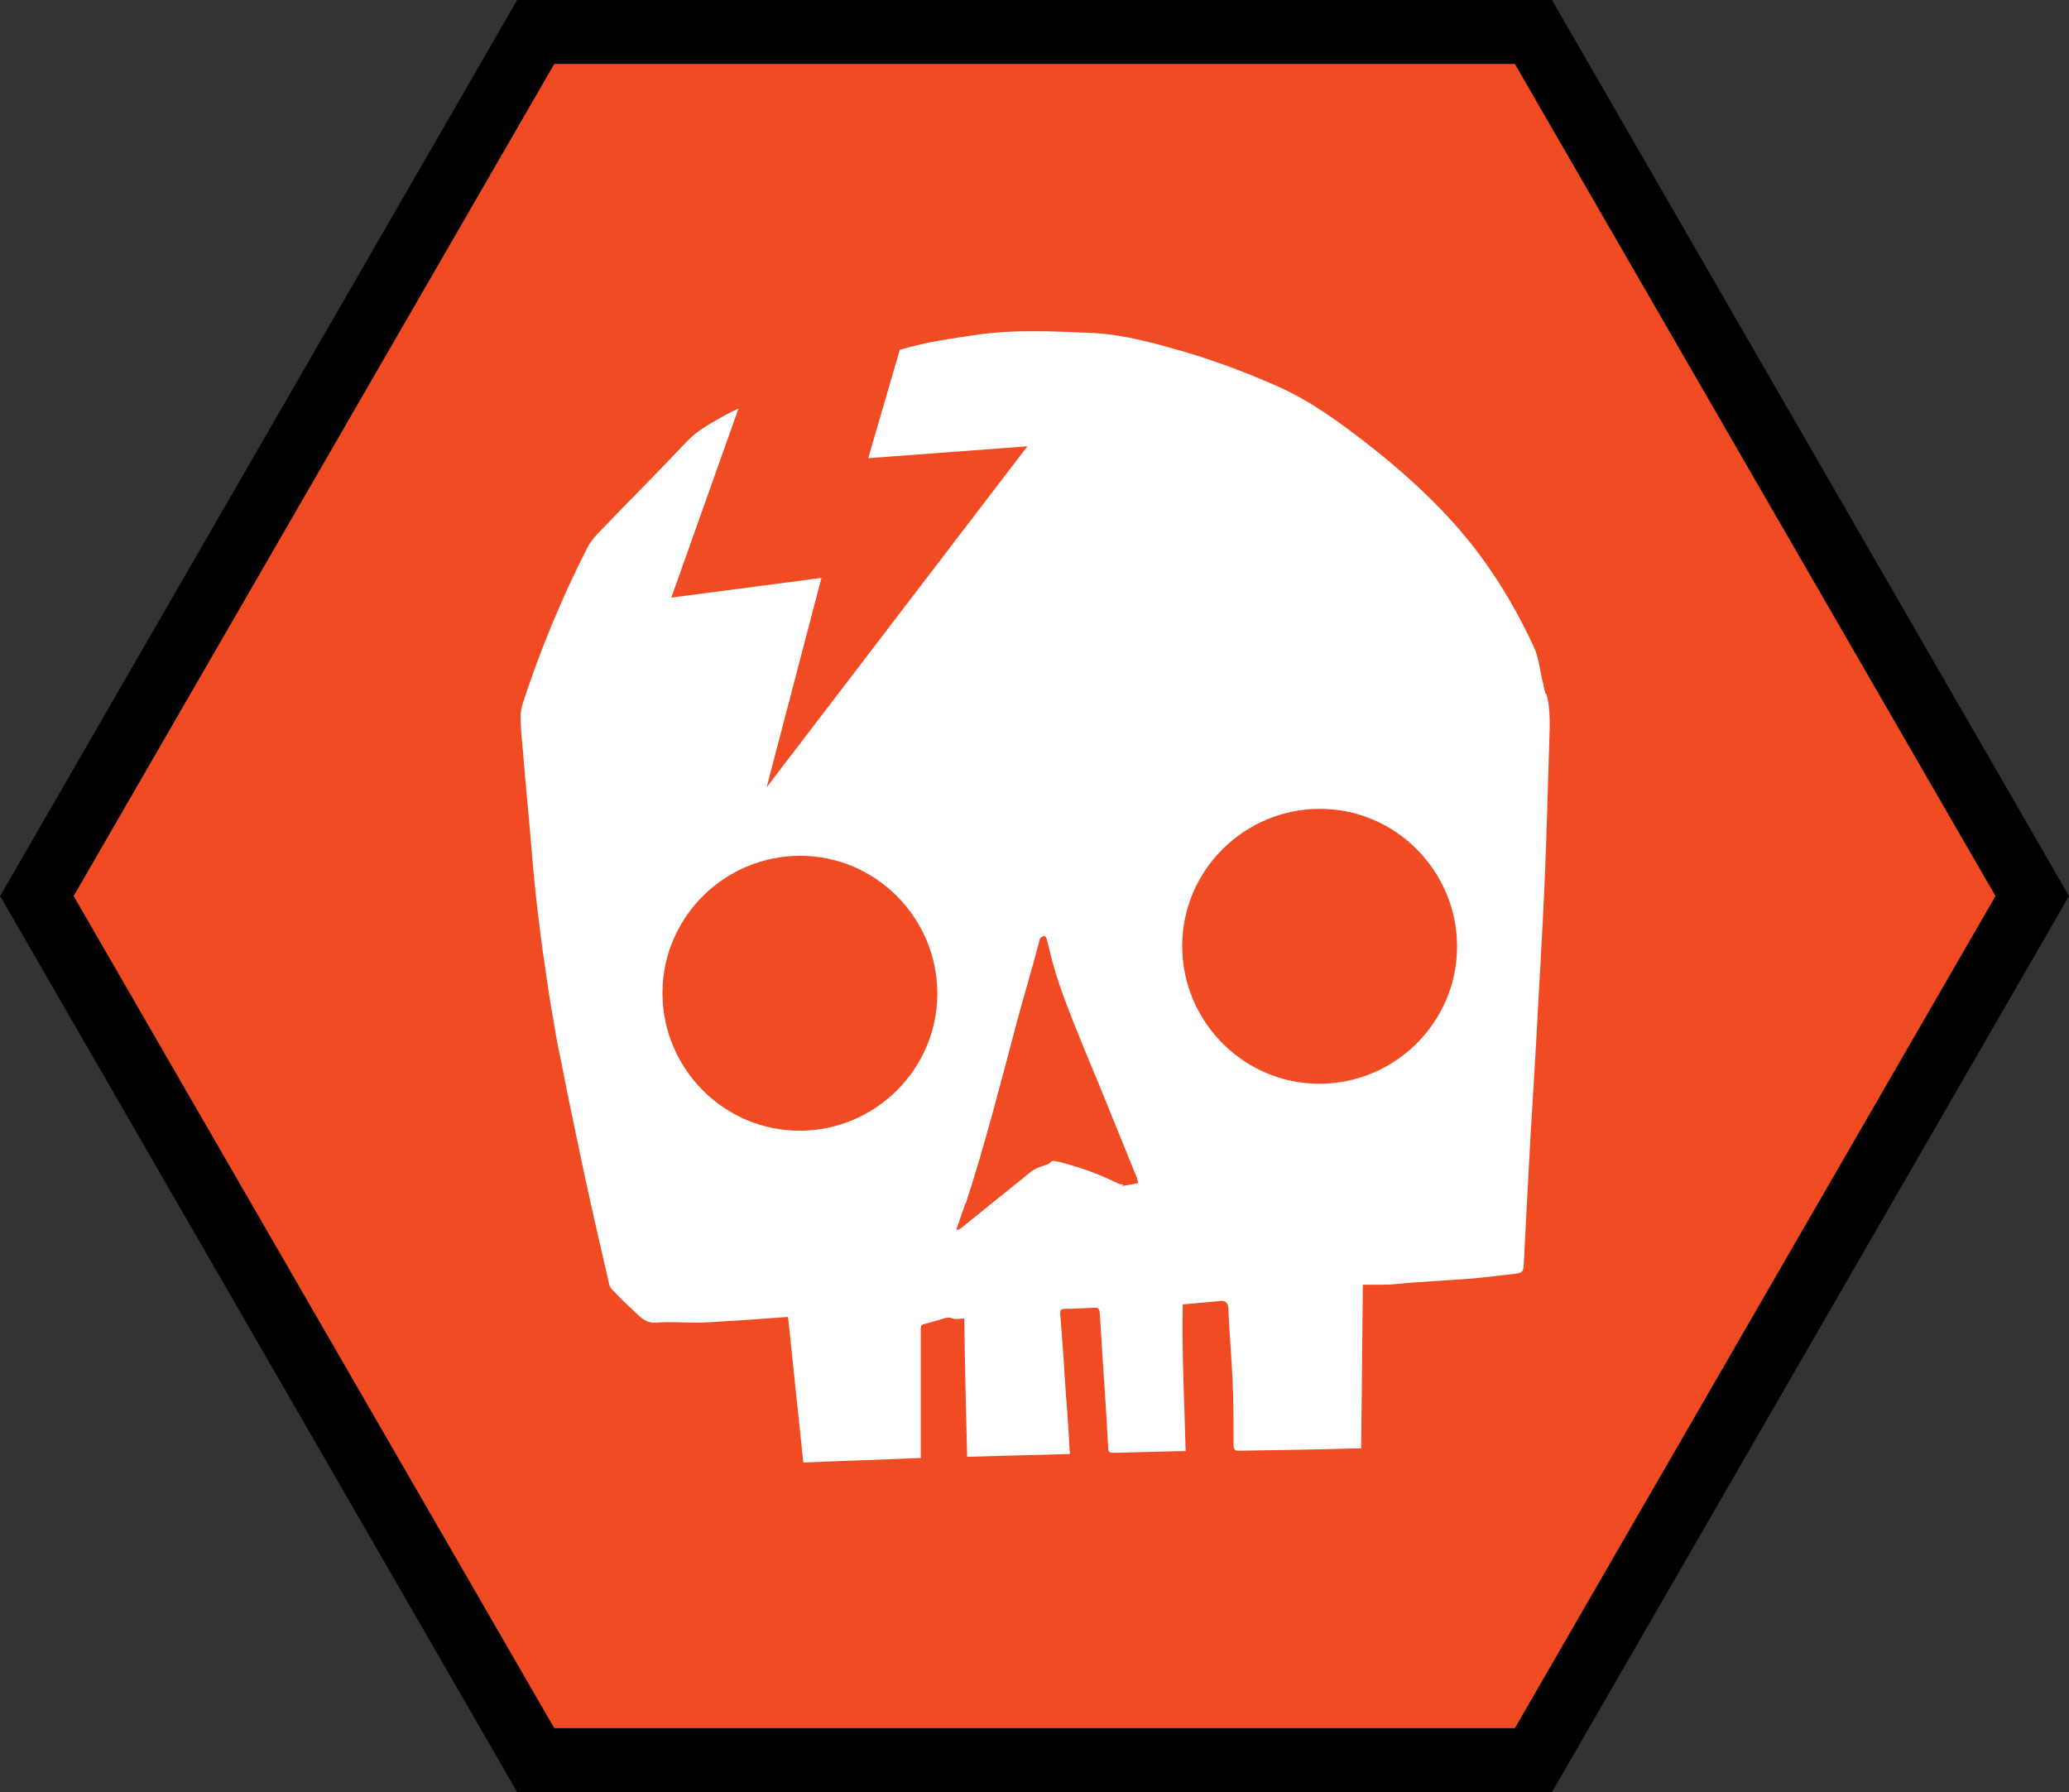 <svg version="1.1" xmlns="http://www.w3.org/2000/svg" xmlns:xlink="http://www.w3.org/1999/xlink" width="14.498" height="12.556" viewBox="0,0,14.498,12.556"><rect x="0" y="0" width="14.498" height="12.556" fill="#333333" stroke="none"/><g transform="translate(-172.751,-353.722)"><g stroke="none" stroke-miterlimit="10"><path d="M176.504,366.054l-3.493,-6.054l3.493,-6.054h6.991l3.493,6.054l-3.493,6.054z" fill="#f04b22"/><path d="M183.366,354.17h-6.731l-3.368,5.83l3.368,5.83h6.731l3.368,-5.83l-3.368,-5.83M183.626,353.722l3.623,6.278l-3.623,6.278h-7.251l-3.623,-6.278l3.623,-6.278z" fill="#000000"/><path d="M183.586,358.582c0.024,0.079 0.024,0.158 0.024,0.241c-0.012,0.364 -0.02,0.732 -0.036,1.096c-0.016,0.368 -0.04,0.74 -0.059,1.107c-0.016,0.293 -0.036,0.581 -0.051,0.87c-0.012,0.229 -0.024,0.459 -0.036,0.688c-0.004,0.051 -0.008,0.055 -0.063,0.063c-0.115,0.012 -0.225,0.028 -0.34,0.036c-0.123,0.008 -0.241,0.016 -0.364,0.024c-0.071,0.004 -0.142,0.016 -0.214,0.016c-0.051,0 -0.099,0 -0.146,0c-0.004,0.392 -0.008,0.767 -0.012,1.147c-0.016,0 -0.028,0 -0.04,0c-0.273,0.008 -0.542,0.012 -0.811,0.016c-0.032,0 -0.043,-0.004 -0.043,-0.04c0,-0.158 0,-0.316 -0.008,-0.475c-0.008,-0.15 -0.02,-0.305 -0.028,-0.459c0,-0.008 0,-0.024 0,-0.024c-0.003,-0.037 -0.021,-0.054 -0.055,-0.051c-0.087,0.008 -0.17,0.016 -0.265,0.024c-0.008,0.34 0.012,0.684 0.02,1.028c-0.016,0 -0.024,0 -0.036,0c-0.158,0.004 -0.312,0.008 -0.467,0.012c-0.028,0 -0.04,-0.004 -0.04,-0.036c-0.012,-0.253 -0.032,-0.506 -0.047,-0.759c-0.004,-0.063 -0.008,-0.127 -0.012,-0.19c-0.004,-0.02 -0.008,-0.032 -0.032,-0.032c-0.075,0.004 -0.146,0.008 -0.221,0.008c-0.02,0.004 -0.024,0.008 -0.024,0.032c0.016,0.19 0.028,0.38 0.04,0.57c0.012,0.138 0.02,0.273 0.028,0.415c-0.241,0.008 -0.479,0.012 -0.72,0.02c-0.008,-0.324 -0.016,-0.645 -0.02,-0.969c-0.032,0 -0.055,0.008 -0.079,0c-0.032,-0.012 -0.055,-0.004 -0.079,0.004c-0.04,0.012 -0.083,0.024 -0.127,0.036c-0.02,0.004 -0.02,0.02 -0.02,0.036c0,0.194 0,0.388 0,0.581v0.32c-0.277,0.012 -0.55,0.02 -0.823,0.032c-0.036,-0.34 -0.071,-0.676 -0.107,-1.02c-0.115,0.008 -0.229,0.016 -0.34,0.024c-0.099,0.004 -0.202,0.016 -0.305,0.016c-0.091,0 -0.186,-0.008 -0.277,0c-0.063,0.004 -0.099,-0.024 -0.138,-0.063c-0.055,-0.051 -0.111,-0.103 -0.162,-0.158c-0.016,-0.012 -0.028,-0.032 -0.032,-0.051c-0.063,-0.273 -0.127,-0.55 -0.186,-0.827c-0.051,-0.245 -0.103,-0.486 -0.15,-0.732c-0.016,-0.075 -0.032,-0.15 -0.043,-0.225c-0.02,-0.111 -0.04,-0.225 -0.055,-0.336c-0.043,-0.281 -0.079,-0.566 -0.103,-0.85c-0.02,-0.257 -0.047,-0.51 -0.067,-0.767c-0.008,-0.079 -0.016,-0.158 -0.016,-0.237c0,-0.028 0.004,-0.055 0.012,-0.083c0.123,-0.38 0.277,-0.751 0.459,-1.107c0.024,-0.043 0.059,-0.083 0.095,-0.119c0.198,-0.206 0.399,-0.407 0.597,-0.617c0.071,-0.075 0.158,-0.123 0.241,-0.17c0.04,-0.024 0.083,-0.043 0.123,-0.063l-0.471,1.325l1.052,-0.138l-0.384,1.467l1.827,-2.389l-1.115,0.083l0.221,-0.759c0.067,-0.02 0.134,-0.036 0.202,-0.051c0.103,-0.02 0.21,-0.036 0.312,-0.051c0.281,-0.043 0.562,-0.028 0.842,-0.016c0.218,0.012 0.427,0.071 0.637,0.131c0.225,0.067 0.447,0.15 0.66,0.245c0.186,0.083 0.356,0.198 0.518,0.32c0.253,0.19 0.49,0.392 0.704,0.629c0.233,0.257 0.419,0.554 0.566,0.87c0.036,0.075 0.043,0.162 0.063,0.245c0.008,0.028 0.012,0.059 0.02,0.087zM179.319,360.683c0,-0.53 -0.431,-0.965 -0.961,-0.965c-0.53,0 -0.965,0.431 -0.965,0.961c0,0.53 0.431,0.965 0.961,0.965c0.53,0 0.965,-0.431 0.965,-0.961zM180.612,362.031c0.036,-0.004 0.075,-0.012 0.115,-0.02c-0.004,-0.016 -0.008,-0.024 -0.008,-0.032c-0.123,-0.301 -0.241,-0.601 -0.368,-0.902c-0.083,-0.206 -0.17,-0.411 -0.229,-0.629c-0.012,-0.051 -0.024,-0.099 -0.036,-0.146c-0.008,-0.028 -0.024,-0.024 -0.04,-0.012c-0.008,0.004 -0.012,0.016 -0.012,0.024c-0.051,0.198 -0.111,0.392 -0.162,0.585c-0.111,0.419 -0.218,0.838 -0.352,1.25c-0.004,0.008 -0.012,0.02 -0.012,0.028c-0.02,0.051 -0.036,0.107 -0.055,0.158c0.004,0.004 0.012,0.004 0.012,0.004c0.012,-0.008 0.028,-0.016 0.04,-0.028c0.158,-0.127 0.312,-0.253 0.471,-0.38c0.02,-0.016 0.047,-0.028 0.071,-0.036c0.02,-0.008 0.047,-0.012 0.059,-0.024c0.016,-0.02 0.032,-0.016 0.051,-0.012c0.15,0.036 0.293,0.087 0.427,0.154c0.012,0.008 0.04,0.008 0.04,0.008zM182.961,360.354c0,-0.53 -0.431,-0.965 -0.961,-0.965c-0.53,0 -0.965,0.431 -0.965,0.961c0,0.53 0.431,0.965 0.961,0.965c0.53,0 0.965,-0.431 0.965,-0.961z" fill="#ffffff"/></g></g></svg>